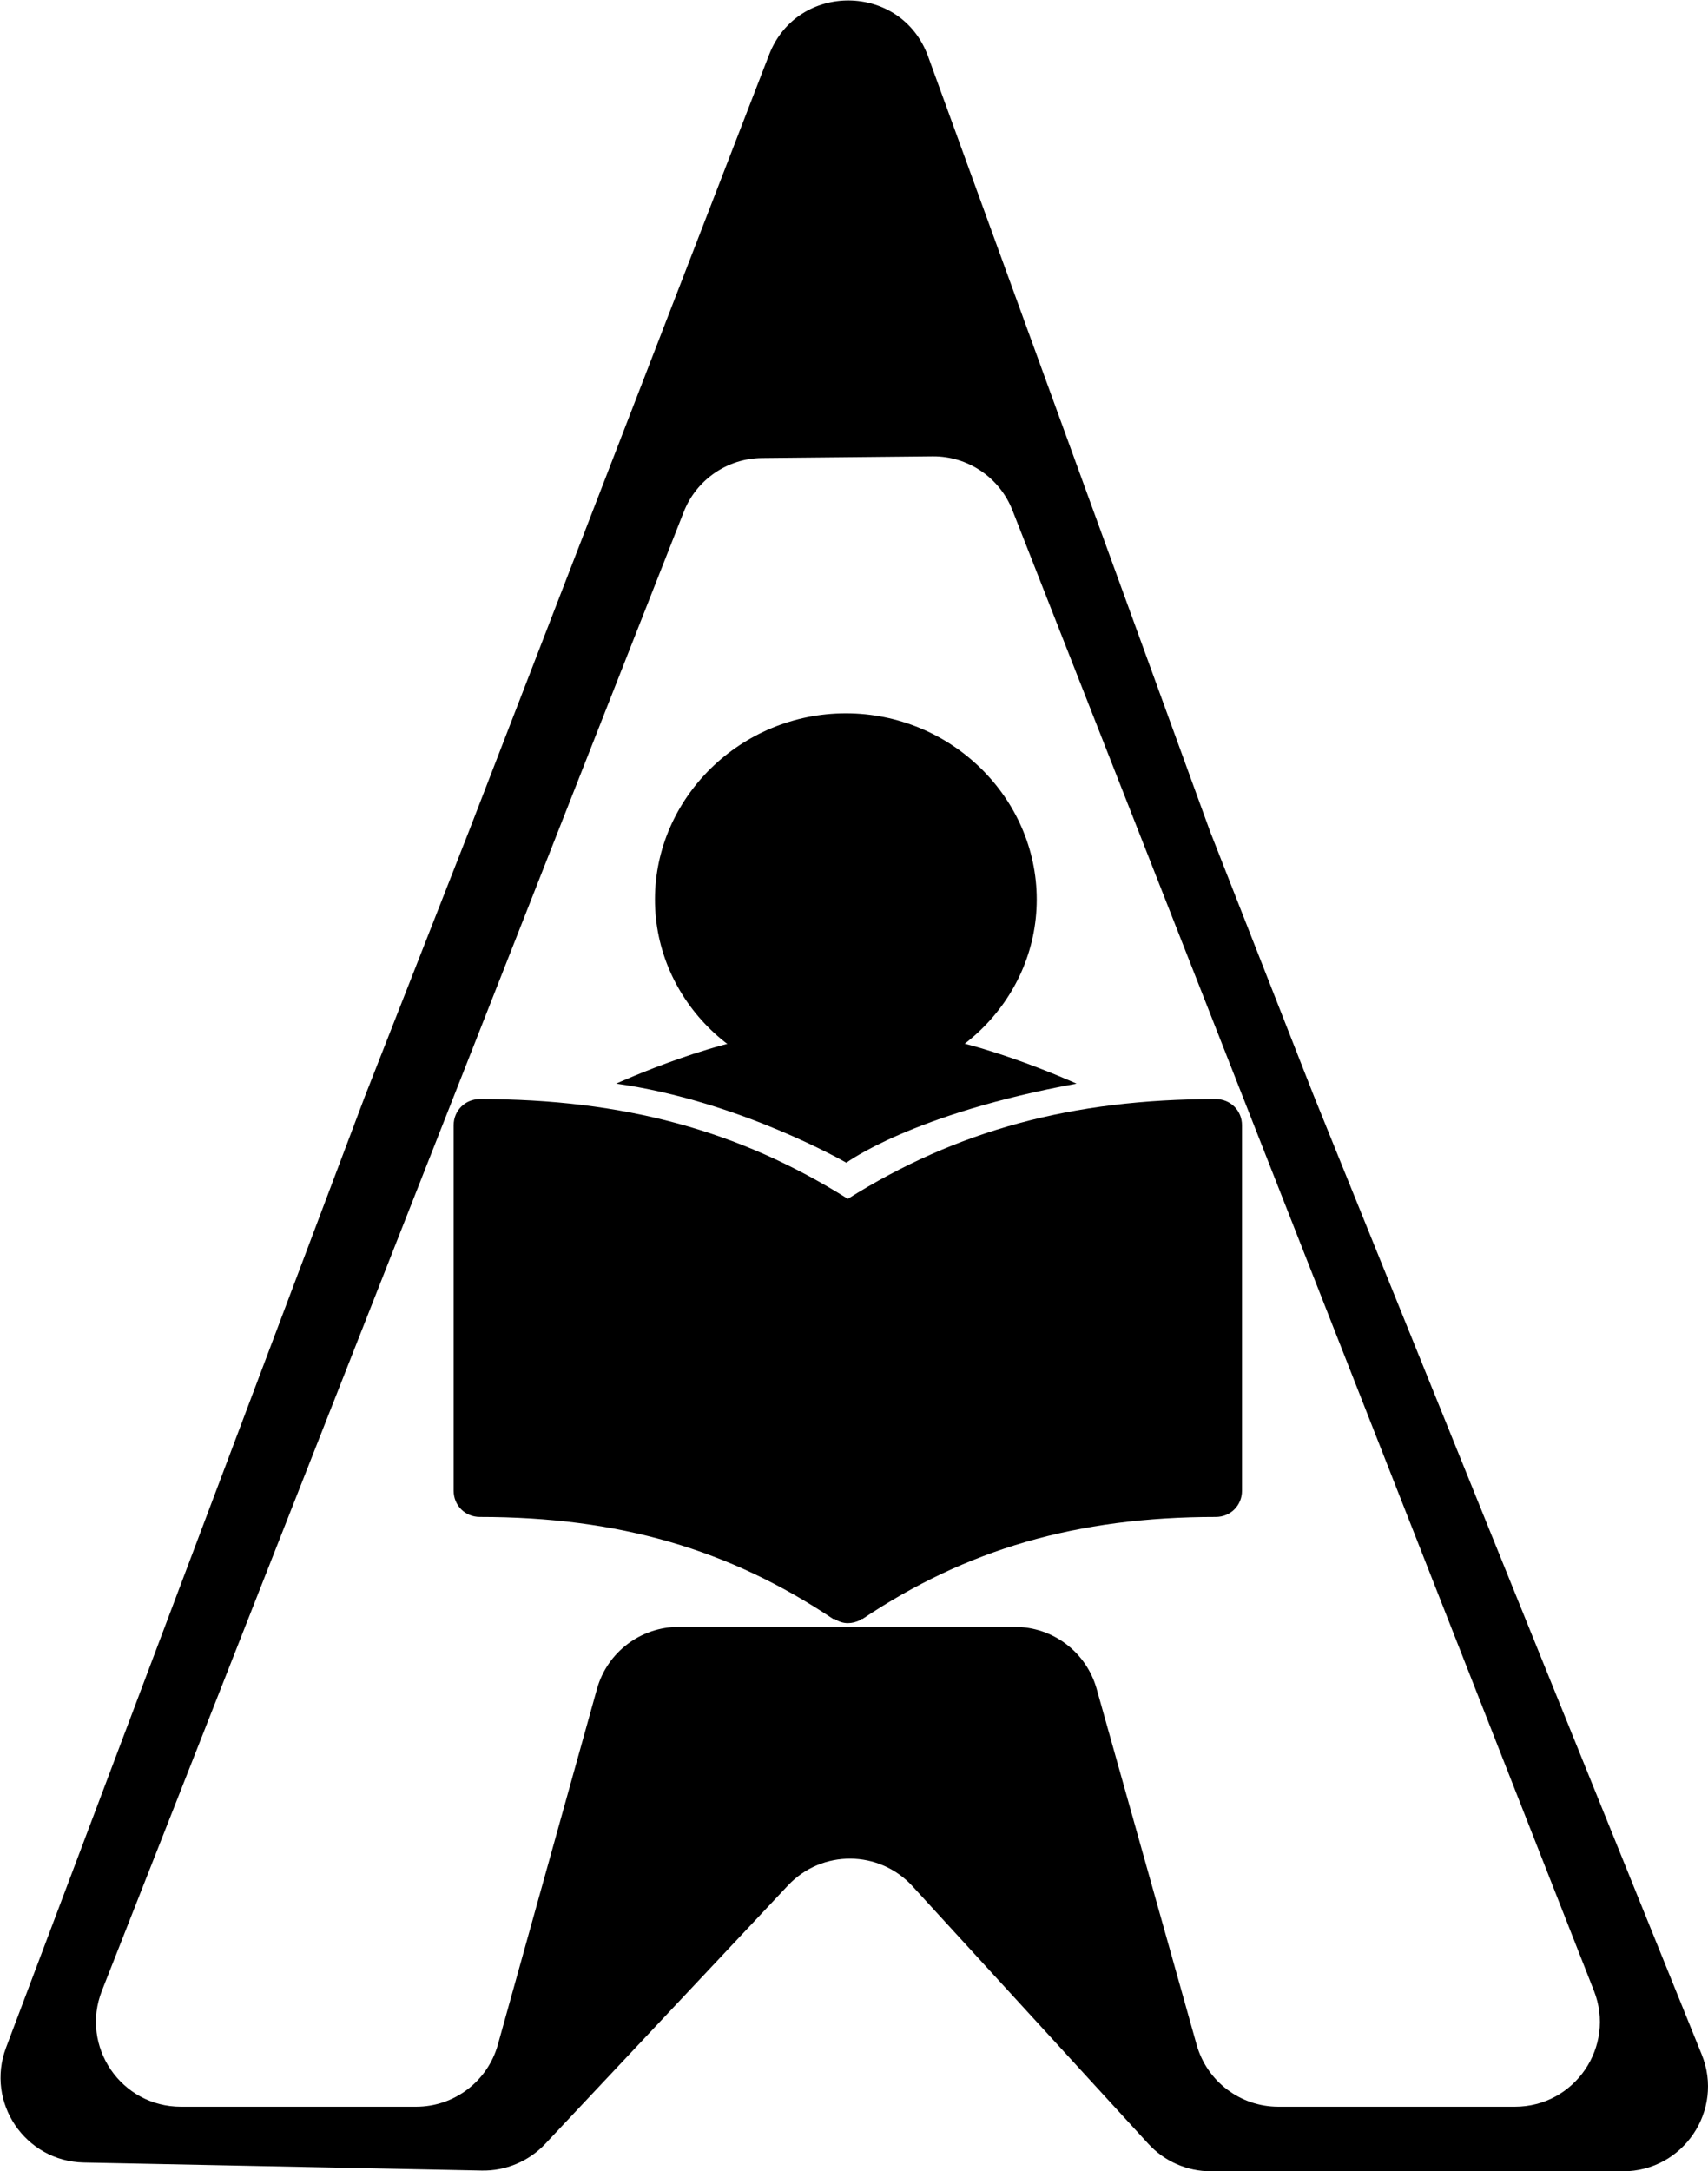 <svg width="2941" height="3738" viewBox="0 0 2941 3738" fill="none" xmlns="http://www.w3.org/2000/svg">
<path fill-rule="evenodd" clip-rule="evenodd" d="M1598.03 96.998C1551.84 -29.904 1373.01 -31.687 1324.3 94.269L807.442 1430.93L628.601 1886.68L10.447 3525.01C-25.188 3619.45 43.347 3720.73 144.27 3722.77L829.463 3736.62C870.832 3737.45 910.618 3720.72 938.952 3690.56L1356.89 3245.78C1415.13 3183.8 1513.79 3184.43 1571.23 3247.16L1977.2 3690.47C2004.89 3720.71 2044.01 3737.93 2085.01 3737.93H2794.67C2898.34 3737.93 2969.07 3633 2930.18 3536.9L2262.34 1886.68L2083.49 1430.93L1598.03 96.998ZM1747.56 2800.69C1813.06 2800.69 1870.57 2844.26 1888.3 2907.32L2060.51 3520.12C2078.24 3583.18 2135.75 3626.76 2201.25 3626.76H2608.53C2711.57 3626.76 2782.27 3523.02 2744.59 3427.12L1743.29 878.354C1721.13 821.922 1666.42 785.032 1605.8 785.627L1311.98 788.507C1252.43 789.091 1199.19 825.739 1177.38 881.155L175.507 3427.04C137.762 3522.95 208.466 3626.76 311.54 3626.76H716.483C782.107 3626.76 839.689 3583.03 857.306 3519.81L1027.9 2907.63C1045.52 2844.42 1103.1 2800.69 1168.73 2800.69H1747.56Z" fill="black"/>
<path d="M1853.66 1865.5C1570.47 1917.34 1457.31 2001.67 1457.31 2001.67C1457.31 2001.67 1273.64 1895.33 1060.96 1865.5C1060.96 1865.5 1249.96 1779.33 1365.57 1779.33H1549.06C1664.66 1779.33 1853.66 1865.5 1853.66 1865.5Z" fill="black"/>
<path d="M2138.58 1937.06V2566.5C2138.58 2591.67 2118.76 2611.46 2093.53 2611.46C1853.88 2611.46 1663.47 2667.5 1485.08 2787.1H1482.37C1482.37 2788 1481.47 2788.9 1481.47 2788.9C1474.26 2792.49 1467.06 2794.29 1459.85 2794.29C1451.74 2794.29 1443.63 2791.59 1437.33 2787.1H1434.62C1256.23 2667.5 1065.82 2611.46 826.168 2611.46C800.937 2611.46 781.119 2591.67 781.119 2566.5V1937.06C781.119 1911.88 800.937 1892.1 826.168 1892.1C1073.93 1892.1 1272.45 1946.05 1459.85 2063.85C1647.25 1946.05 1845.77 1892.1 2093.53 1892.1C2118.76 1892.1 2138.58 1911.88 2138.58 1937.06Z" fill="black"/>
<path d="M1456.47 1227.99C1275.23 1227.99 1127.79 1373.44 1127.79 1548.52C1127.79 1723.6 1275.23 1866.02 1456.47 1866.02C1637.72 1866.02 1785.15 1723.6 1785.15 1548.52C1785.15 1373.44 1637.72 1227.99 1456.47 1227.99Z" fill="black"/>
</svg>
